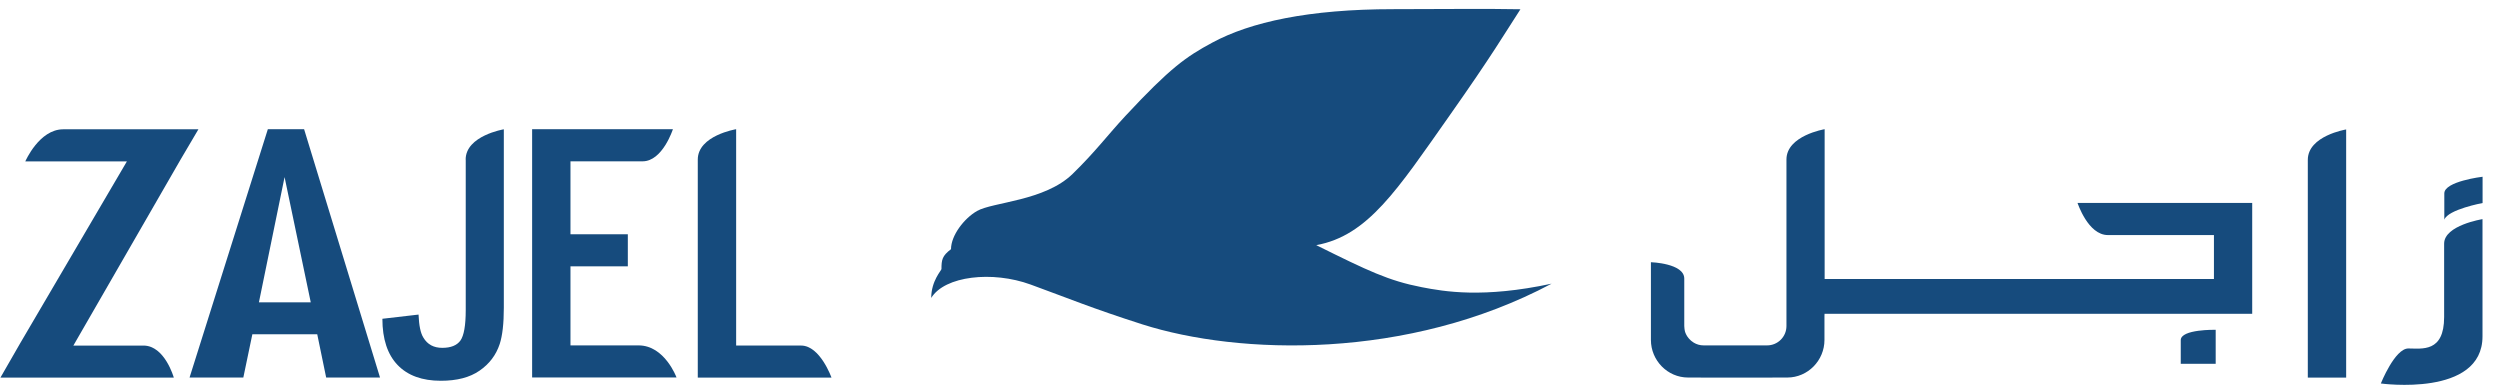 <svg preserveAspectRatio="none" width="100%" height="100%" overflow="visible" style="display: block;" viewBox="0 0 153 24" fill="none" xmlns="http://www.w3.org/2000/svg">
<g id="logo 4">
<g id="Logo Container">
<path id="Vector" d="M56.991 18.234C56.991 17.189 57.618 16.546 57.618 16.466C57.618 15.893 57.661 15.662 58.202 15.249C58.202 14.408 59.006 13.363 59.794 12.913C60.753 12.361 63.942 12.307 65.646 10.641C67.039 9.285 67.8 8.251 68.872 7.099C71.621 4.146 72.591 3.471 74.193 2.608C76.529 1.349 80.088 0.561 85.275 0.561C88.255 0.561 90.875 0.523 93.051 0.566C92.076 2.067 91.331 3.358 88.721 7.061C85.516 11.611 83.727 14.424 80.554 15.003C83.727 16.578 84.991 17.184 87.006 17.575C88.389 17.843 90.763 18.261 94.959 17.361C86.143 22.05 75.822 21.734 69.917 19.853C66.803 18.856 65.453 18.282 63.074 17.414C60.737 16.562 57.816 16.884 56.991 18.234Z" fill="#164B7D"/>
<g id="Logo Text Container">
<path id="Vector_2" d="M0.026 23.11L1.243 20.994L7.765 9.879H1.548C1.548 9.879 2.395 7.913 3.869 7.913H12.143L11.066 9.74L4.49 21.149H8.783C10.085 21.149 10.637 23.11 10.637 23.11H0.026Z" fill="#164B7D"/>
<path id="Vector_3" d="M28.498 9.767C28.498 8.304 30.834 7.913 30.834 7.913V18.834C30.834 19.799 30.749 20.538 30.583 21.052C30.358 21.733 29.945 22.274 29.345 22.687C28.75 23.1 27.962 23.303 26.982 23.303C25.835 23.303 24.951 22.982 24.334 22.339C23.718 21.696 23.402 20.752 23.402 19.509L25.615 19.252C25.642 19.916 25.738 20.388 25.91 20.661C26.162 21.085 26.547 21.288 27.067 21.288C27.592 21.288 27.962 21.138 28.177 20.843C28.391 20.543 28.503 19.922 28.503 18.979V9.767H28.498Z" fill="#164B7D"/>
<path id="Vector_4" d="M32.566 23.104V7.907H41.182C41.182 7.907 40.55 9.873 39.328 9.873H34.913V14.337H38.423V16.299H34.913V21.138H39.082C40.679 21.138 41.402 23.099 41.402 23.099H32.566V23.104Z" fill="#164B7D"/>
<path id="Vector_5" d="M42.704 23.11V9.766C42.704 8.293 45.052 7.907 45.052 7.907V21.148H49.028C50.191 21.148 50.887 23.11 50.887 23.11H42.704Z" fill="#164B7D"/>
<path id="Vector_6" d="M15.846 18.501L17.416 10.838L19.018 18.501H15.846ZM18.611 7.907H16.392L11.601 23.104H14.892L15.444 20.457H19.415L19.961 23.104H23.257L18.611 7.907Z" fill="#164B7D"/>
</g>
</g>
<path id="Vector_7" d="M141.238 9.783V23.11H143.585V7.923C143.579 7.923 141.238 8.309 141.238 9.783ZM149.592 11.835V13.443C149.823 12.816 151.934 12.425 151.934 12.425V10.817C151.929 10.817 149.592 11.096 149.592 11.835ZM149.581 14.911V19.402C149.581 21.588 148.22 21.326 147.39 21.326C146.564 21.326 145.707 23.469 145.707 23.469C145.707 23.469 151.929 24.327 151.929 20.586V13.411C151.929 13.411 149.581 13.786 149.581 14.911ZM133.462 20.817V22.264H135.6V20.184C135.6 20.184 133.462 20.136 133.462 20.817ZM129.003 14.386C130.231 14.386 135.493 14.386 135.493 14.386V17.076H111.668V7.907C111.668 7.907 109.331 8.298 109.331 9.761V19.016V19.954C109.331 20.608 108.801 21.138 108.147 21.138H104.262C104.042 21.138 103.838 21.079 103.661 20.972C103.656 20.972 103.651 20.967 103.651 20.967C103.64 20.961 103.629 20.951 103.624 20.945C103.602 20.929 103.586 20.919 103.57 20.908C103.549 20.892 103.527 20.881 103.511 20.865C103.495 20.854 103.49 20.843 103.474 20.833C103.436 20.801 103.404 20.768 103.372 20.731C103.361 20.72 103.351 20.709 103.34 20.693C103.324 20.672 103.308 20.651 103.292 20.629C103.281 20.613 103.27 20.597 103.259 20.586C103.249 20.565 103.233 20.543 103.222 20.522C103.211 20.5 103.201 20.479 103.184 20.452C103.174 20.425 103.158 20.393 103.147 20.367C103.136 20.34 103.125 20.313 103.12 20.286C103.115 20.27 103.109 20.254 103.109 20.233C103.104 20.2 103.099 20.174 103.093 20.142C103.088 20.125 103.088 20.109 103.088 20.093C103.083 20.045 103.077 19.997 103.077 19.949V17.049C103.077 16.112 101.036 16.047 101.036 16.047V16.723V20.806C101.036 22.06 102.054 23.105 103.308 23.105H104.069C104.085 23.105 104.095 23.11 104.112 23.11H108.415C108.452 23.11 108.479 23.11 108.516 23.105H109.385C110.639 23.105 111.657 22.06 111.657 20.806V19.343C111.657 19.295 111.662 19.257 111.662 19.204H137.835V12.419H127.144C127.149 12.419 127.782 14.386 129.003 14.386Z" fill="#164B7D"/>
</g>
</svg>
